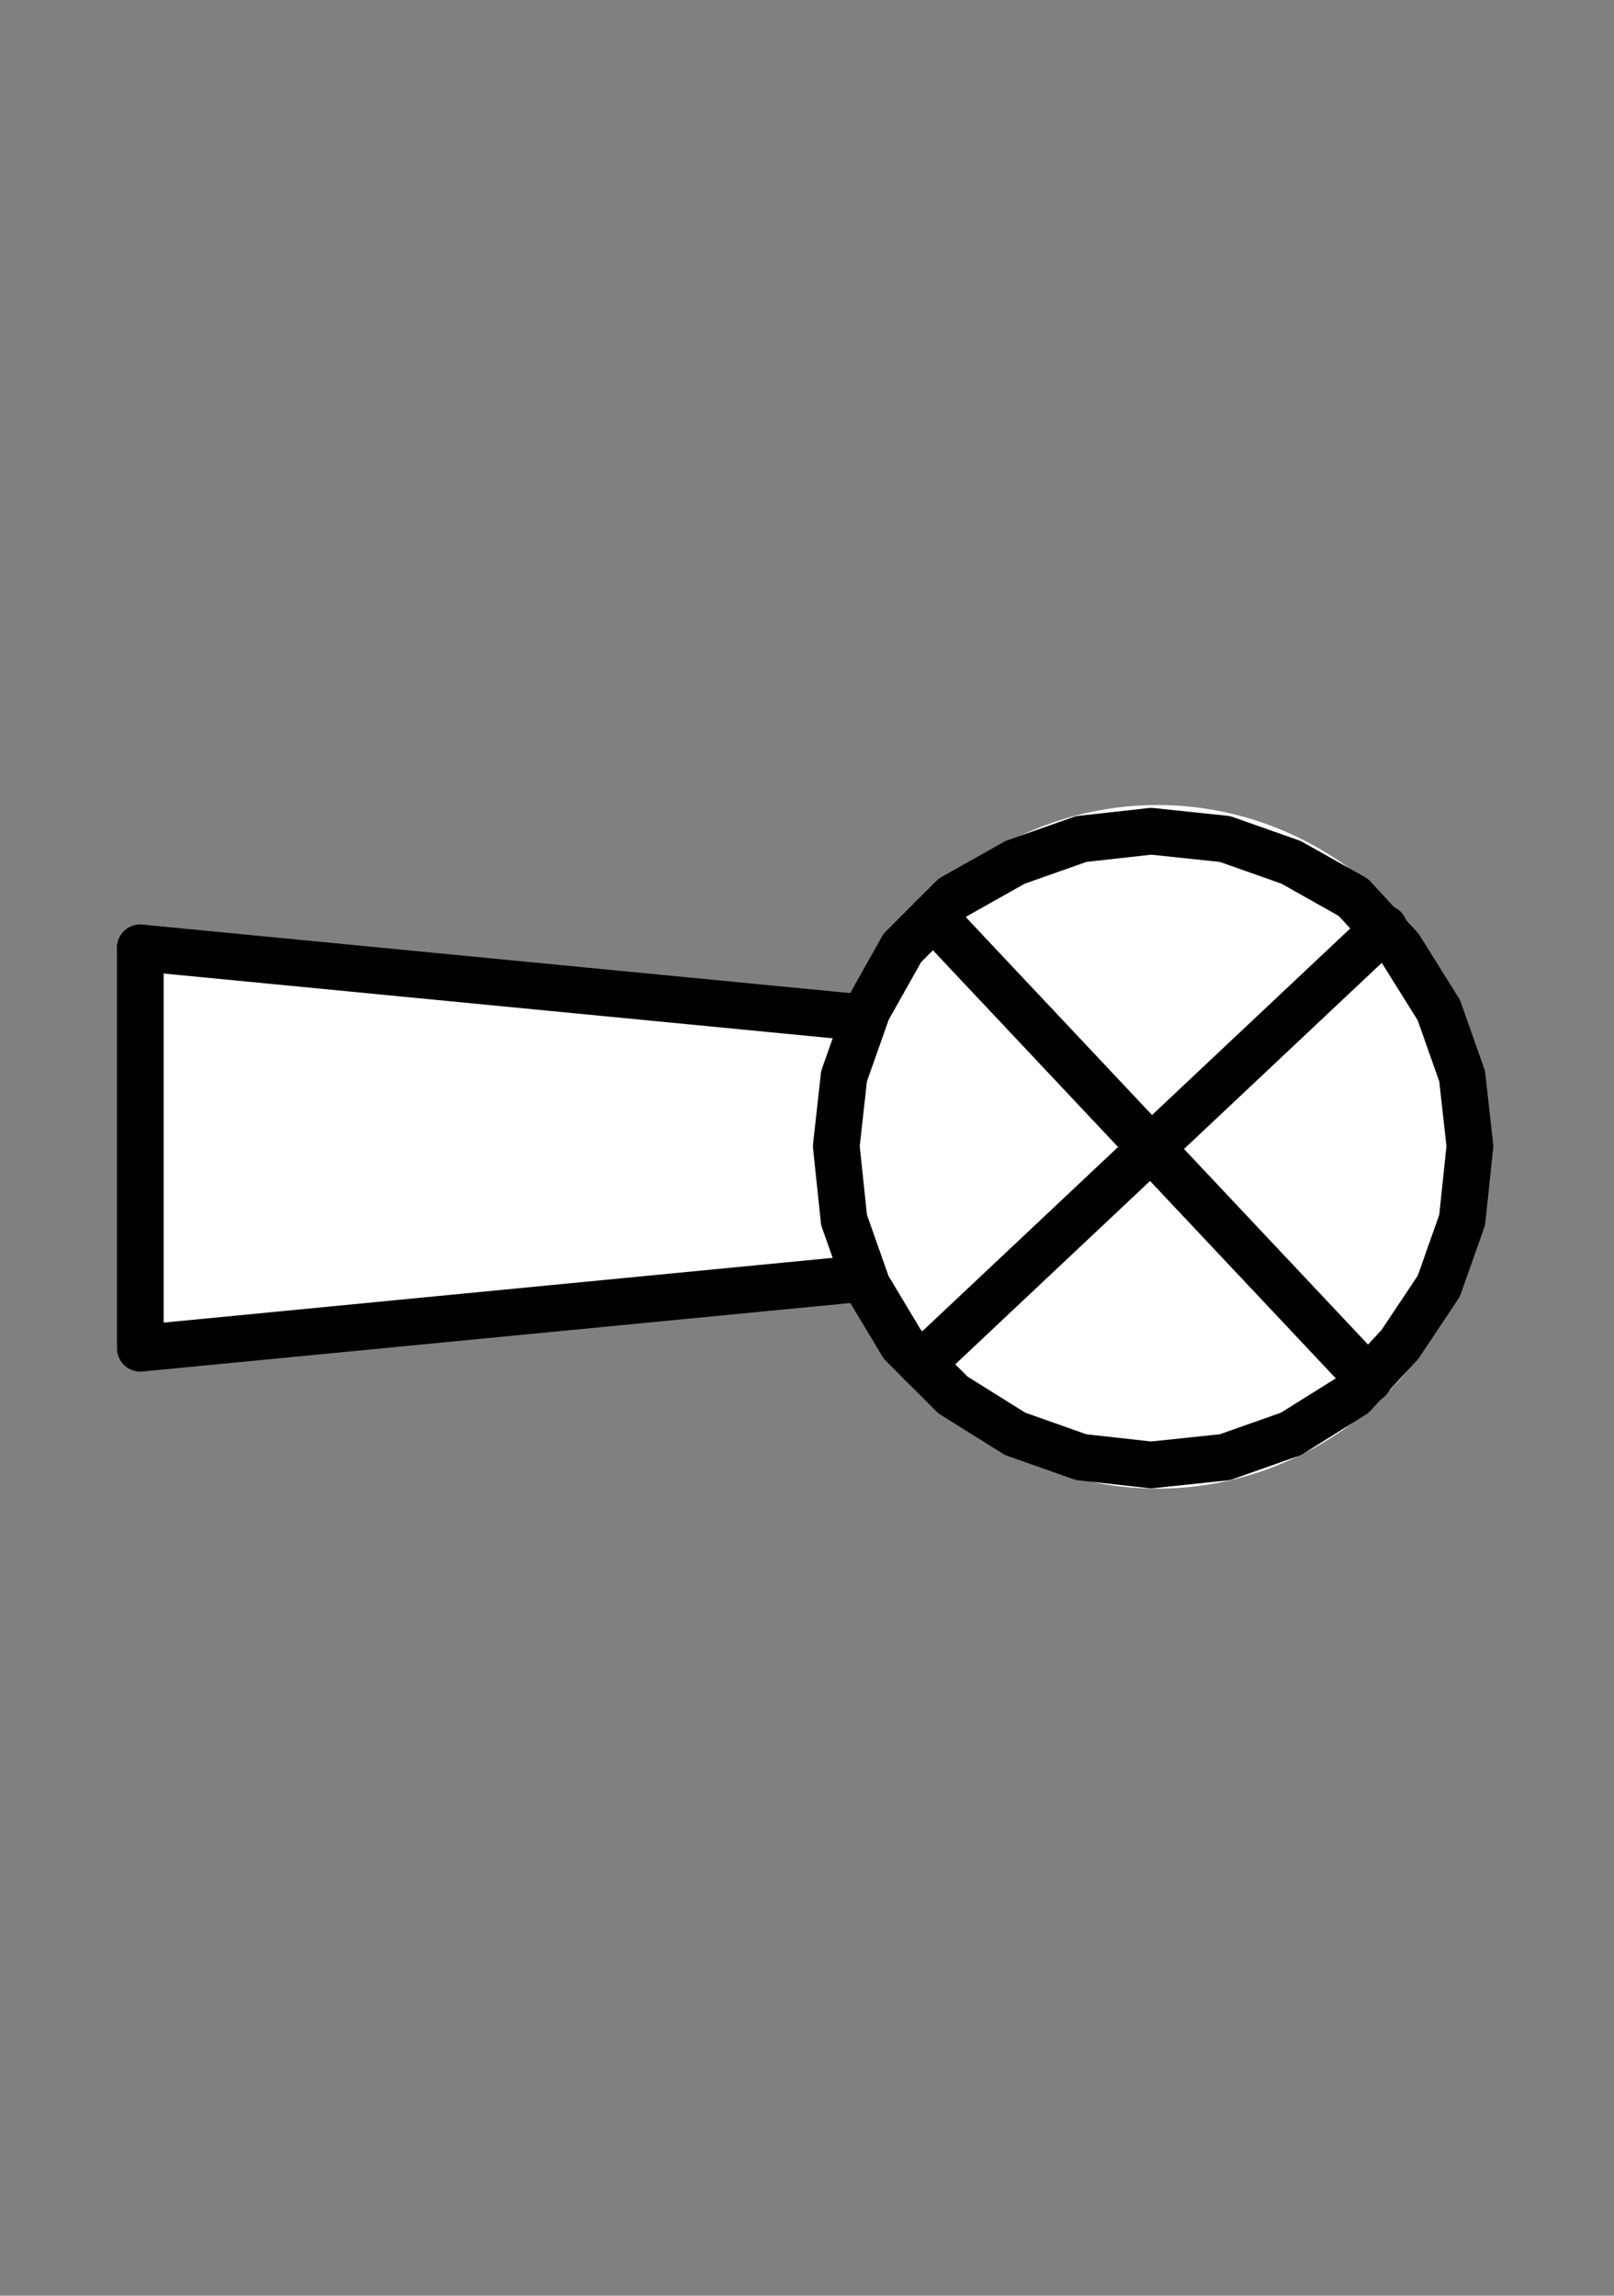 <?xml version="1.0" encoding="UTF-8" standalone="no"?>
<svg
   xmlns:dc="http://purl.org/dc/elements/1.1/"
   xmlns:cc="http://creativecommons.org/ns#"
   xmlns:rdf="http://www.w3.org/1999/02/22-rdf-syntax-ns#"
   xmlns:svg="http://www.w3.org/2000/svg"
   xmlns="http://www.w3.org/2000/svg"
   xmlns:sodipodi="http://sodipodi.sourceforge.net/DTD/sodipodi-0.dtd"
   xmlns:inkscape="http://www.inkscape.org/namespaces/inkscape"
   width="90"
   height="128"
   id="svg2"
   version="1.1"
   inkscape:version="0.48.4 r9939"
   sodipodi:docname="retencion_madera_tratado_menu.svg">
  <rect width="100%" height="100%" fill="#808080" stroke="none"/>
  <sodipodi:namedview
     pagecolor="#ffffff"
     bordercolor="#666666"
     borderopacity="1"
     objecttolerance="10"
     gridtolerance="10"
     guidetolerance="10"
     inkscape:pageopacity="0"
     inkscape:pageshadow="2"
     inkscape:window-width="1364"
     inkscape:window-height="718"
     id="namedview647"
     showgrid="true"
     fit-margin-top="0"
     fit-margin-left="0"
     fit-margin-right="0"
     fit-margin-bottom="0"
     inkscape:zoom="2.5350001"
     inkscape:cx="-6.2869835"
     inkscape:cy="88.075308"
     inkscape:window-x="0"
     inkscape:window-y="25"
     inkscape:window-maximized="1"
     inkscape:current-layer="layer2"
     showguides="true"
     inkscape:guide-bbox="true">
    <inkscape:grid
       type="xygrid"
       id="grid3626"
       empspacing="5"
       visible="true"
       enabled="true"
       snapvisiblegridlinesonly="true" />
    <sodipodi:guide
       orientation="1,0"
       position="64,64"
       id="guide3318" />
    <sodipodi:guide
       orientation="0,1"
       position="65.62,64"
       id="guide3320" />
    <sodipodi:guide
       orientation="1,0"
       position="46,56"
       id="guide5126" />
    <sodipodi:guide
       orientation="0,1"
       position="64,83"
       id="guide5130" />
    <sodipodi:guide
       orientation="1,0"
       position="83,59"
       id="guide5139" />
    <sodipodi:guide
       orientation="0,1"
       position="73,45"
       id="guide5141" />
    <sodipodi:guide
       orientation="1,0"
       position="6.534,50.431"
       id="guide5589" />
    <sodipodi:guide
       orientation="0,1"
       position="6,76.381"
       id="guide5591" />
    <sodipodi:guide
       orientation="0,1"
       position="16,52"
       id="guide5593" />
    <sodipodi:guide
       orientation="1,0"
       position="48,50"
       id="guide5595" />
  </sodipodi:namedview>
  <desc
     id="desc4">/home/snappler/Escritorio/Simbolos-C DXF_2000.dxf - scale = 0.536199</desc>
  <defs
     id="defs6">
    <marker
       id="DistanceX"
       orient="auto"
       refX="0"
       refY="0"
       style="overflow:visible">
      <path
         d="M 3,-3 -3,3 M 0,-5 0,5"
         style="stroke:#000000;stroke-width:0.5"
         id="path9"
         inkscape:connector-curvature="0" />
    </marker>
    <pattern
       height="8"
       id="Hatch"
       patternUnits="userSpaceOnUse"
       width="8"
       x="0"
       y="0">
      <path
         d="M8 4 l-4,4"
         linecap="square"
         stroke="#000000"
         stroke-width="0.25"
         id="path12" />
      <path
         d="M6 2 l-4,4"
         linecap="square"
         stroke="#000000"
         stroke-width="0.25"
         id="path14" />
      <path
         d="M4 0 l-4,4"
         linecap="square"
         stroke="#000000"
         stroke-width="0.25"
         id="path16" />
    </pattern>
    <symbol
       id="*MODEL_SPACE" />
    <symbol
       id="*PAPER_SPACE" />
    <symbol
       id="POSTE-RD">
      <path
         d="m -10769658,11642373 7,0"
         style="fill:none;stroke:#000000"
         id="path21"
         inkscape:connector-curvature="0" />
      <path
         d="m -10769666,11642377 6,-8"
         style="fill:none;stroke:#000000"
         id="path23"
         inkscape:connector-curvature="0" />
      <path
         d="m -10769658,11642373 a 5,5 0 1 0 -10,0 5,5 0 1 0 10,0 z"
         style="fill:none;stroke:#000000"
         id="path25"
         inkscape:connector-curvature="0" />
      <path
         d="m -10769659,11642376 -8,-6"
         style="fill:none;stroke:#000000"
         id="path27"
         inkscape:connector-curvature="0" />
      <path
         d="m -10769645,11642373 -6,-2 0,4 z"
         style="fill:#000000"
         id="path29"
         inkscape:connector-curvature="0" />
    </symbol>
    <symbol
       id="POSTE-CP">
      <path
         d="m -10769658,11642373 a 5,5 0 1 0 -10,0 5,5 0 1 0 10,0 z"
         style="fill:none;stroke:#000000"
         id="path32"
         inkscape:connector-curvature="0" />
      <path
         d="m -10769666,11642377 6,-8"
         style="fill:none;stroke:#000000"
         id="path34"
         inkscape:connector-curvature="0" />
      <path
         d="m -10769648,11642370 0,6"
         style="fill:none;stroke:#000000"
         id="path36"
         inkscape:connector-curvature="0" />
      <path
         d="m -10769659,11642375 11,1"
         style="fill:none;stroke:#000000"
         id="path38"
         inkscape:connector-curvature="0" />
      <path
         d="m -10769659,11642371 11,-1"
         style="fill:none;stroke:#000000"
         id="path40"
         inkscape:connector-curvature="0" />
      <path
         d="m -10769659,11642376 -8,-6"
         style="fill:none;stroke:#000000"
         id="path42"
         inkscape:connector-curvature="0" />
    </symbol>
    <symbol
       id="POSTE-MA">
      <path
         d="m -10769658,11642373 a 5,5 0 1 0 -10,0 5,5 0 1 0 10,0 z"
         style="fill:none;stroke:#000000"
         id="path45"
         inkscape:connector-curvature="0" />
      <path
         d="m -10769659,11642376 -8,-6"
         style="fill:none;stroke:#000000"
         id="path47"
         inkscape:connector-curvature="0" />
      <path
         d="m -10769666,11642377 6,-8"
         style="fill:none;stroke:#000000"
         id="path49"
         inkscape:connector-curvature="0" />
    </symbol>
    <symbol
       id="POSTE-HA">
      <path
         d="m -10769656,11642373 a 7.22,7.22 0 1 0 -14,0 7.22,7.22 0 1 0 14,0 z"
         style="fill:none;stroke:#000000"
         id="path52"
         inkscape:connector-curvature="0" />
      <path
         d="m -10769663,11642366 0,14"
         style="fill:none;stroke:#000000"
         id="path54"
         inkscape:connector-curvature="0" />
      <path
         d="m -10769656,11642373 -7,-7 0,14 z"
         style="fill:#000000"
         id="path56"
         inkscape:connector-curvature="0" />
    </symbol>
    <symbol
       id="PAT">
      <path
         d="m -10769663,11642373 0,8"
         style="fill:none;stroke:#000000"
         id="path59"
         inkscape:connector-curvature="0" />
      <path
         d="m -10769663,11642381 5,0"
         style="fill:none;stroke:#000000"
         id="path61"
         inkscape:connector-curvature="0" />
      <path
         d="m -10769663,11642383 4,0"
         style="fill:none;stroke:#000000"
         id="path63"
         inkscape:connector-curvature="0" />
      <path
         d="m -10769663,11642384 3,0"
         style="fill:none;stroke:#000000"
         id="path65"
         inkscape:connector-curvature="0" />
      <path
         d="m -10769663,11642386 2,0"
         style="fill:none;stroke:#000000"
         id="path67"
         inkscape:connector-curvature="0" />
      <path
         d="m -10769663,11642381 -5,0"
         style="fill:none;stroke:#000000"
         id="path69"
         inkscape:connector-curvature="0" />
      <path
         d="m -10769663,11642386 -2,0"
         style="fill:none;stroke:#000000"
         id="path71"
         inkscape:connector-curvature="0" />
      <path
         d="m -10769663,11642384 -3,0"
         style="fill:none;stroke:#000000"
         id="path73"
         inkscape:connector-curvature="0" />
      <path
         d="m -10769663,11642383 -4,0"
         style="fill:none;stroke:#000000"
         id="path75"
         inkscape:connector-curvature="0" />
    </symbol>
  </defs>
  <g
     inkscape:groupmode="layer"
     id="layer2"
     inkscape:label="Capa#1"
     style="display:inline">
    <path
       sodipodi:type="arc"
       style="fill:#ffffff;fill-opacity:1;stroke:#ffffff"
       id="path5145"
       sodipodi:cx="64.5"
       sodipodi:cy="63.5"
       sodipodi:rx="18.5"
       sodipodi:ry="18.5"
       d="m 83,63.5 a 18.5,18.5 0 1 1 -37,0 18.5,18.5 0 1 1 37,0 z"
       transform="matrix(0.971,0,0,1.003,1.918,0.252)" />
  </g>
  <g
     inkscape:groupmode="layer"
     id="layer7"
     inkscape:label="Capa#3">
    <path
       style="fill:#ffffff;fill-opacity:1;stroke:#ffffff;stroke-width:0.974"
       d="m 8,53 39,3 0,15 -39,4.507 z"
       id="rect5598"
       inkscape:connector-curvature="0"
       sodipodi:nodetypes="ccccc" />
  </g>
  <g
     inkscape:groupmode="layer"
     id="layer3"
     inkscape:label="Capa"
     style="display:inline">
    <path
       id="path854"
       style="fill:none;stroke:#000000;stroke-width:2.601;stroke-linecap:round;stroke-linejoin:round;stroke-miterlimit:10;stroke-opacity:1;stroke-dasharray:none"
       d="m 46.632,63.905 0.434,-3.902 1.301,-3.685 1.951,-3.468 2.818,-2.818 3.468,-1.951 3.685,-1.301 3.902,-0.434 4.118,0.434 3.685,1.301 3.468,1.951 2.601,2.818 2.168,3.468 1.301,3.685 0.434,3.902 -0.434,4.118 -1.301,3.685 -2.168,3.251 -2.601,2.818 -3.468,2.168 -3.685,1.301 -4.118,0.434 -3.902,-0.434 -3.685,-1.301 -3.468,-2.168 -2.818,-2.818 -1.951,-3.251 -1.301,-3.685 -0.434,-4.118 z"
       inkscape:connector-curvature="0" />
    <g
       transform="matrix(3.613,0,0,-3.613,76.327,76.91)"
       id="g856"
       style="fill:#ffffff;fill-opacity:1">
      <path
         id="path858"
         style="fill:#ffffff;fill-opacity:1;stroke:#000000;stroke-width:0.72;stroke-linecap:round;stroke-linejoin:round;stroke-miterlimit:10;stroke-opacity:1;stroke-dasharray:none"
         d="M 0,0 -6.72,7.14"
         inkscape:connector-curvature="0" />
      <g
         transform="translate(-18.96,6.66)"
         id="g860"
         style="fill:#ffffff;fill-opacity:1">
        <path
           id="path862"
           style="fill:#ffffff;fill-opacity:1;stroke:#000000;stroke-width:0.72;stroke-linecap:round;stroke-linejoin:round;stroke-miterlimit:10;stroke-opacity:1;stroke-dasharray:none"
           d="M 0,0 0,-6.18 11.16,-5.1"
           inkscape:connector-curvature="0" />
        <g
           transform="translate(11.16,-1.08)"
           id="g864"
           style="fill:#ffffff;fill-opacity:1">
          <path
             id="path866"
             style="fill:#ffffff;fill-opacity:1;stroke:#000000;stroke-width:0.72;stroke-linecap:round;stroke-linejoin:round;stroke-miterlimit:10;stroke-opacity:1;stroke-dasharray:none"
             d="M 0,0 -11.16,1.08"
             inkscape:connector-curvature="0" />
          <g
             transform="translate(0.9,-5.34)"
             id="g868"
             style="fill:#ffffff;fill-opacity:1">
            <path
               id="path870"
               style="fill:#ffffff;fill-opacity:1;stroke:#000000;stroke-width:0.72;stroke-linecap:round;stroke-linejoin:round;stroke-miterlimit:10;stroke-opacity:1;stroke-dasharray:none"
               d="M 0,0 7.14,6.72"
               inkscape:connector-curvature="0" />
          </g>
        </g>
      </g>
    </g>
  </g>
</svg>
